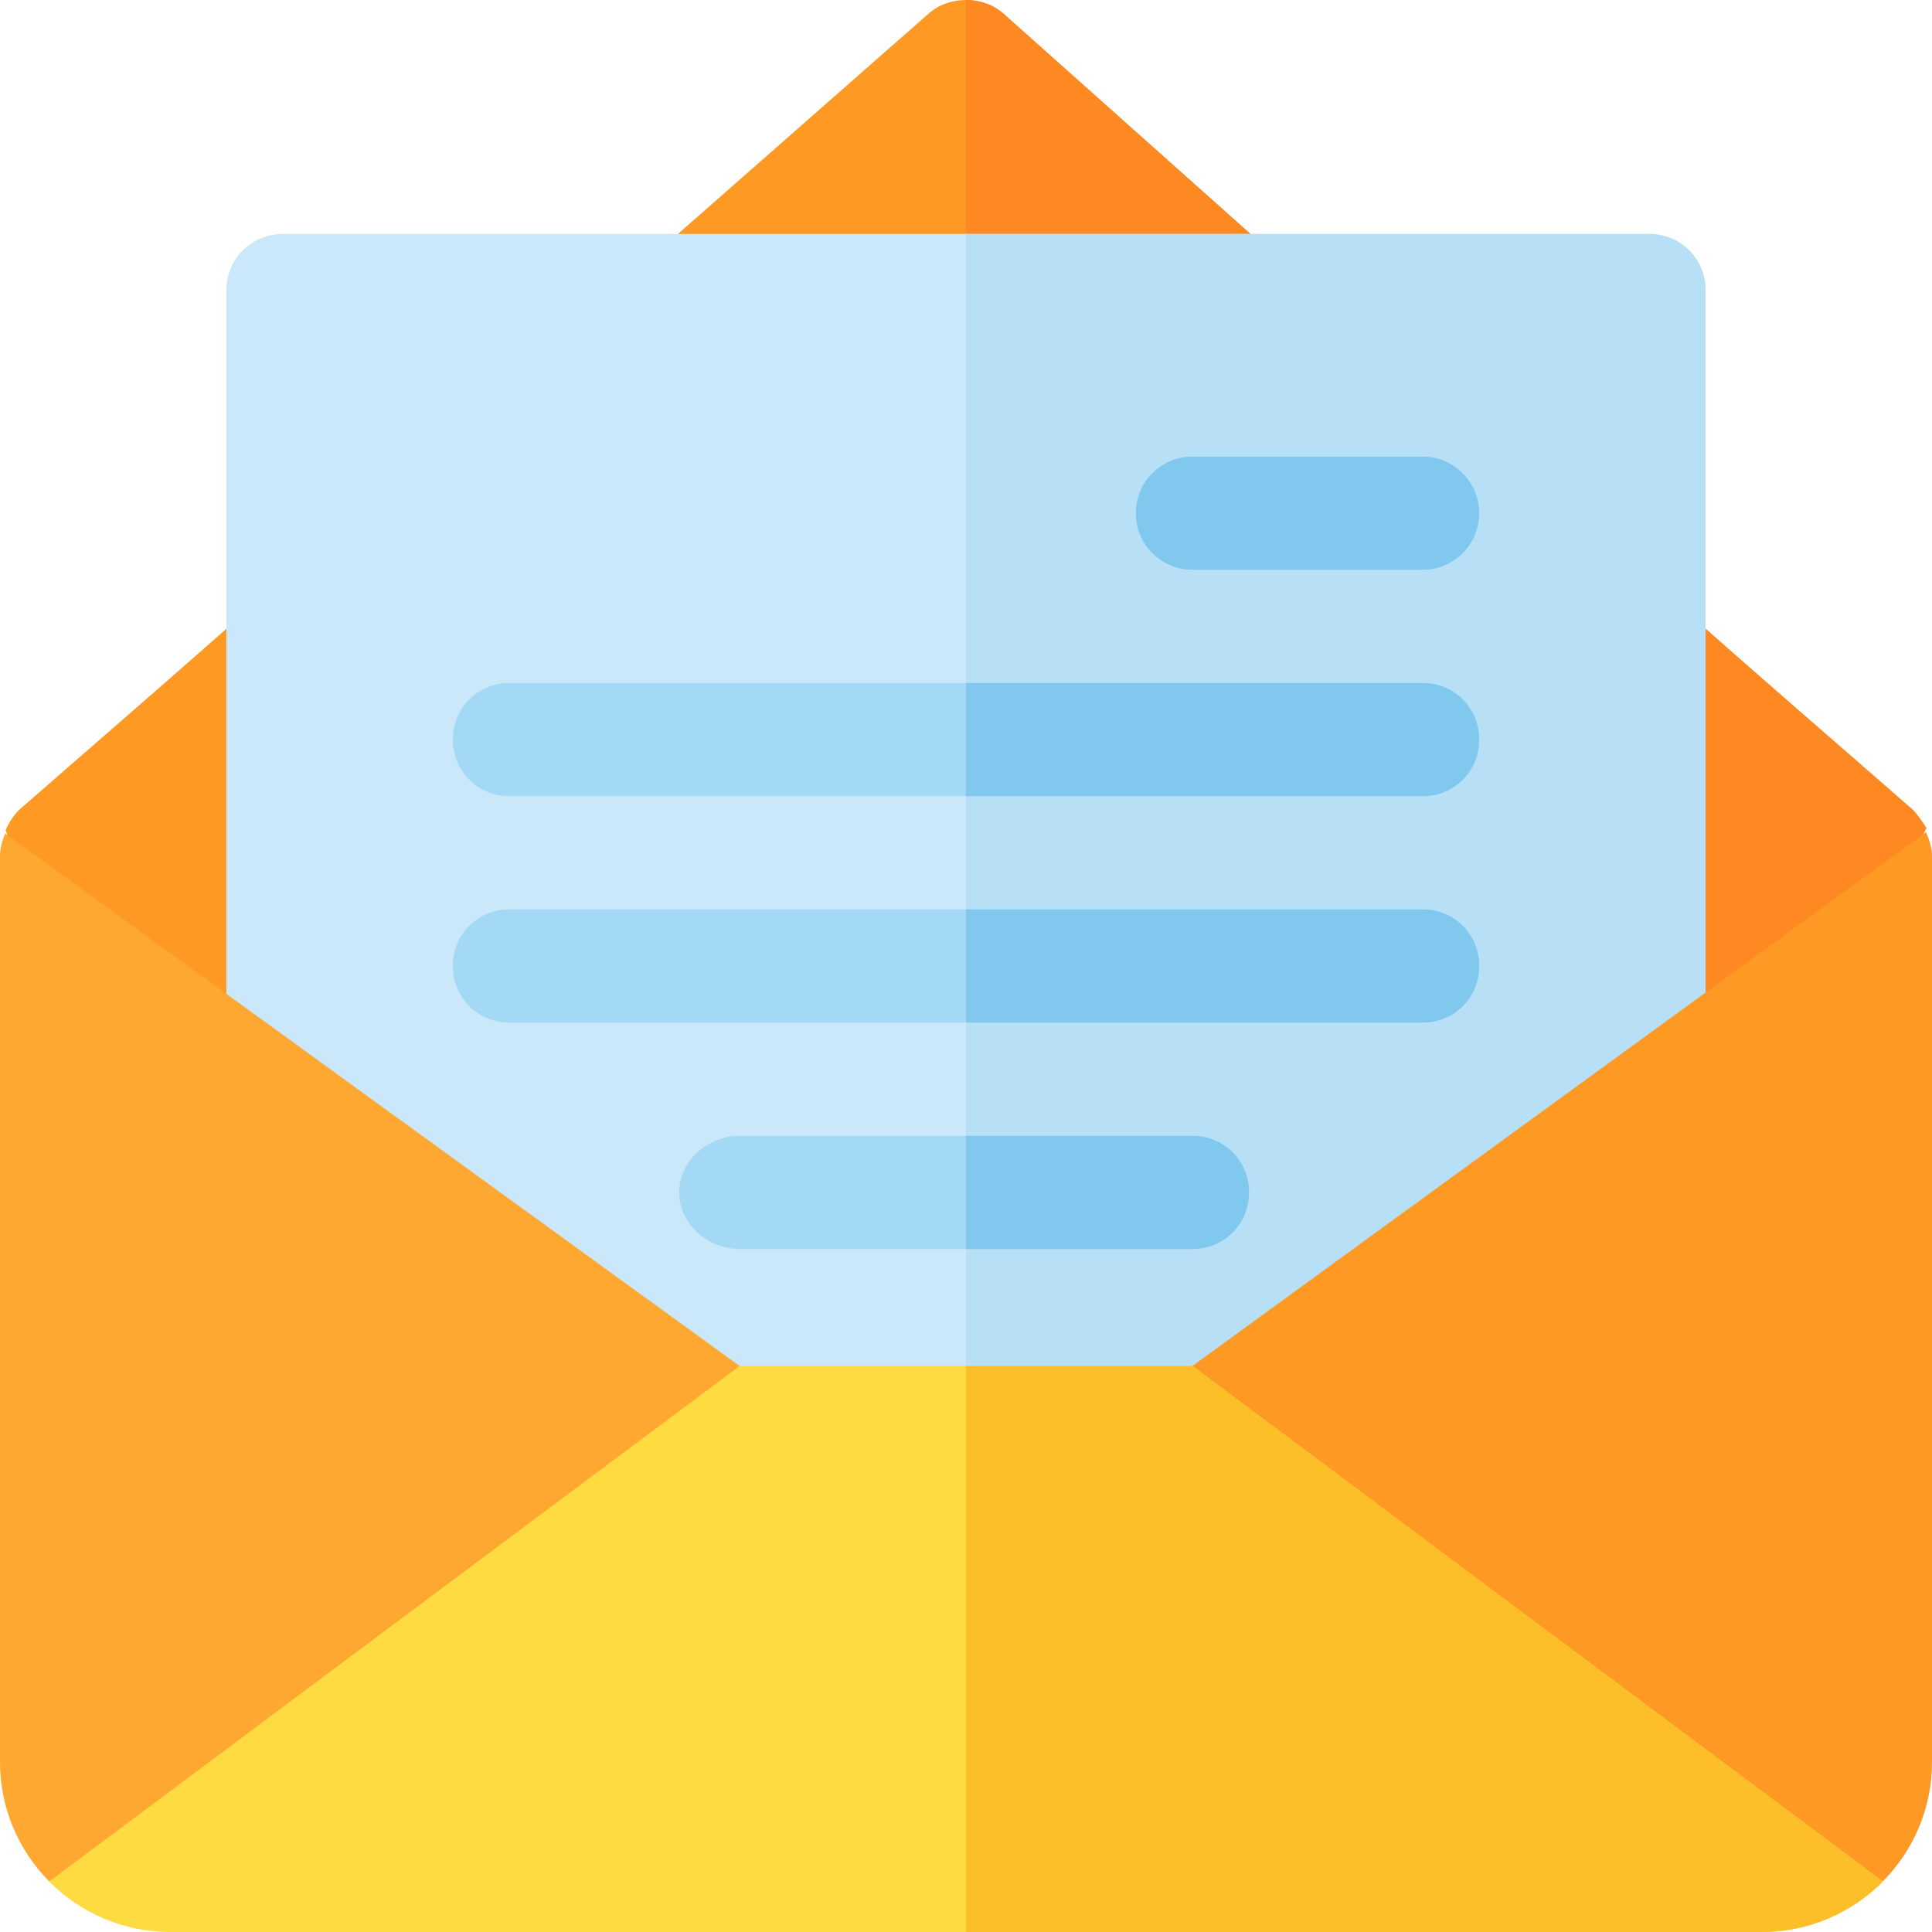 <?xml version="1.0" encoding="iso-8859-1"?>
<!-- Generator: Adobe Illustrator 19.0.0, SVG Export Plug-In . SVG Version: 6.00 Build 0)  -->
<svg version="1.1" id="Capa_1" xmlns="http://www.w3.org/2000/svg" xmlns:xlink="http://www.w3.org/1999/xlink" x="0px" y="0px"
	 viewBox="0 0 512 512" style="enable-background:new 0 0 512 512;" xml:space="preserve">
<path style="fill:#FE9923;" d="M335.799,85.899H175.201C169.799,79.6,170.4,70.3,176.7,64.6l69.399-61C248.8,1.199,252.4,0,256,0
	s7.2,1.199,9.901,3.6l68.399,61C340.6,70.3,341.201,79.6,335.799,85.899z"/>
<path style="fill:#FE8821;" d="M335.799,85.899H256V0c3.6,0,7.2,1.199,9.901,3.6l68.399,61C340.6,70.3,341.201,79.6,335.799,85.899z
	"/>
<path style="fill:#FE9923;" d="M510.5,219.399L476.6,289.3l-84.9,45.9L316,361H196l-50.501-14.101l-129.598-86.4L1.5,220
	c0.901-2.1,2.1-3.9,3.6-5.4c21.601-18.9,38.401-33.3,60-52.5c3.001-2.701,7.2-3.9,10.801-3.6h360.198
	c3.602-0.3,7.8,0.899,10.801,3.6c21.599,19.2,38.399,33.6,60,52.5C508.1,215.799,509.299,217.599,510.5,219.399z"/>
<path style="fill:#FE8821;" d="M510.5,219.399L476.6,289.3l-84.9,45.9L316,361h-60V158.5h180.099c3.602-0.3,7.8,0.899,10.801,3.6
	c21.599,19.2,38.399,33.6,60,52.5C508.1,215.799,509.299,217.599,510.5,219.399z"/>
<path style="fill:#CAE8F9;" d="M452,77v330c0,8.399-6.599,15-15,15H75c-8.401,0-15-6.601-15-15V77c0-8.401,6.599-15,15-15h362
	C445.401,62,452,68.599,452,77z"/>
<path style="fill:#B7E0F6;" d="M452,77v330c0,8.399-6.599,15-15,15H256V62h181C445.401,62,452,68.599,452,77z"/>
<path style="fill:#81C8EE;" d="M377,151h-61c-8.291,0-15-6.709-15-15s6.709-15,15-15h61c8.291,0,15,6.709,15,15S385.291,151,377,151
	z"/>
<g>
	<path style="fill:#A4D9F5;" d="M392,196c0,8.399-6.599,15-15,15H135c-8.401,0-15-6.601-15-15c0-8.401,6.599-15,15-15h242
		C385.401,181,392,187.599,392,196z"/>
	<path style="fill:#A4D9F5;" d="M392,256c0,8.399-6.599,15-15,15H135c-8.401,0-15-6.601-15-15c0-8.401,6.599-15,15-15h242
		C385.401,241,392,247.599,392,256z"/>
	<path style="fill:#A4D9F5;" d="M331,316c0,8.399-6.599,15-15,15H196c-8.401,0-16-6.601-16-15c0-8.401,7.599-15,16-15h120
		C324.401,301,331,307.599,331,316z"/>
</g>
<path d="M12.935,498.489c0.031,0.031,0.053,0.073,0.084,0.104l0.062-0.157L12.935,498.489z"/>
<path d="M499.009,498.558l0.037-0.042c-0.011-0.007-0.126-0.081-0.126-0.081L499.009,498.558z"/>
<g>
	<path style="fill:#81C8EE;" d="M331,316c0,8.399-6.599,15-15,15h-60v-30h60C324.401,301,331,307.599,331,316z"/>
	<path style="fill:#81C8EE;" d="M392,256c0,8.399-6.599,15-15,15H256v-30h121C385.401,241,392,247.599,392,256z"/>
	<path style="fill:#81C8EE;" d="M377,211H256v-30h121c8.401,0,15,6.599,15,15C392,204.399,385.401,211,377,211z"/>
</g>
<path style="fill:#FE9923;" d="M512,227c0-2.173-0.646-4.446-1.611-6.451L316,362l8.97,17.977l140.673,104.752l33.276,13.707
	c0,0,0.115,0.073,0.126,0.081C507.063,490.364,512,479.241,512,467C512,378.597,512,314.777,512,227z"/>
<path style="fill:#FEA832;" d="M196,362L1.382,220.879C0.494,222.86,0,225,0,227c0,88.403,0,152.221,0,240
	c0,12.228,4.933,23.339,12.935,31.489l0.146-0.053l23.975-2.981l137.407-103.052L196,362z"/>
<path style="fill:#FEDB41;" d="M499.1,498.5c-0.3,0-0.3,0.3-0.3,0.3c-8.101,8.099-19.501,13.2-31.8,13.2H45
	c-12.299,0-23.699-5.101-31.8-13.2c0,0,0,0-0.3-0.3h0.3L196,362h120l182.8,136.5H499.1z"/>
<path style="fill:#FCBF29;" d="M499.1,498.5c-0.3,0-0.3,0.3-0.3,0.3c-8.101,8.099-19.501,13.2-31.8,13.2H256V362h60l182.8,136.5
	H499.1z"/>
<g>
</g>
<g>
</g>
<g>
</g>
<g>
</g>
<g>
</g>
<g>
</g>
<g>
</g>
<g>
</g>
<g>
</g>
<g>
</g>
<g>
</g>
<g>
</g>
<g>
</g>
<g>
</g>
<g>
</g>
</svg>
